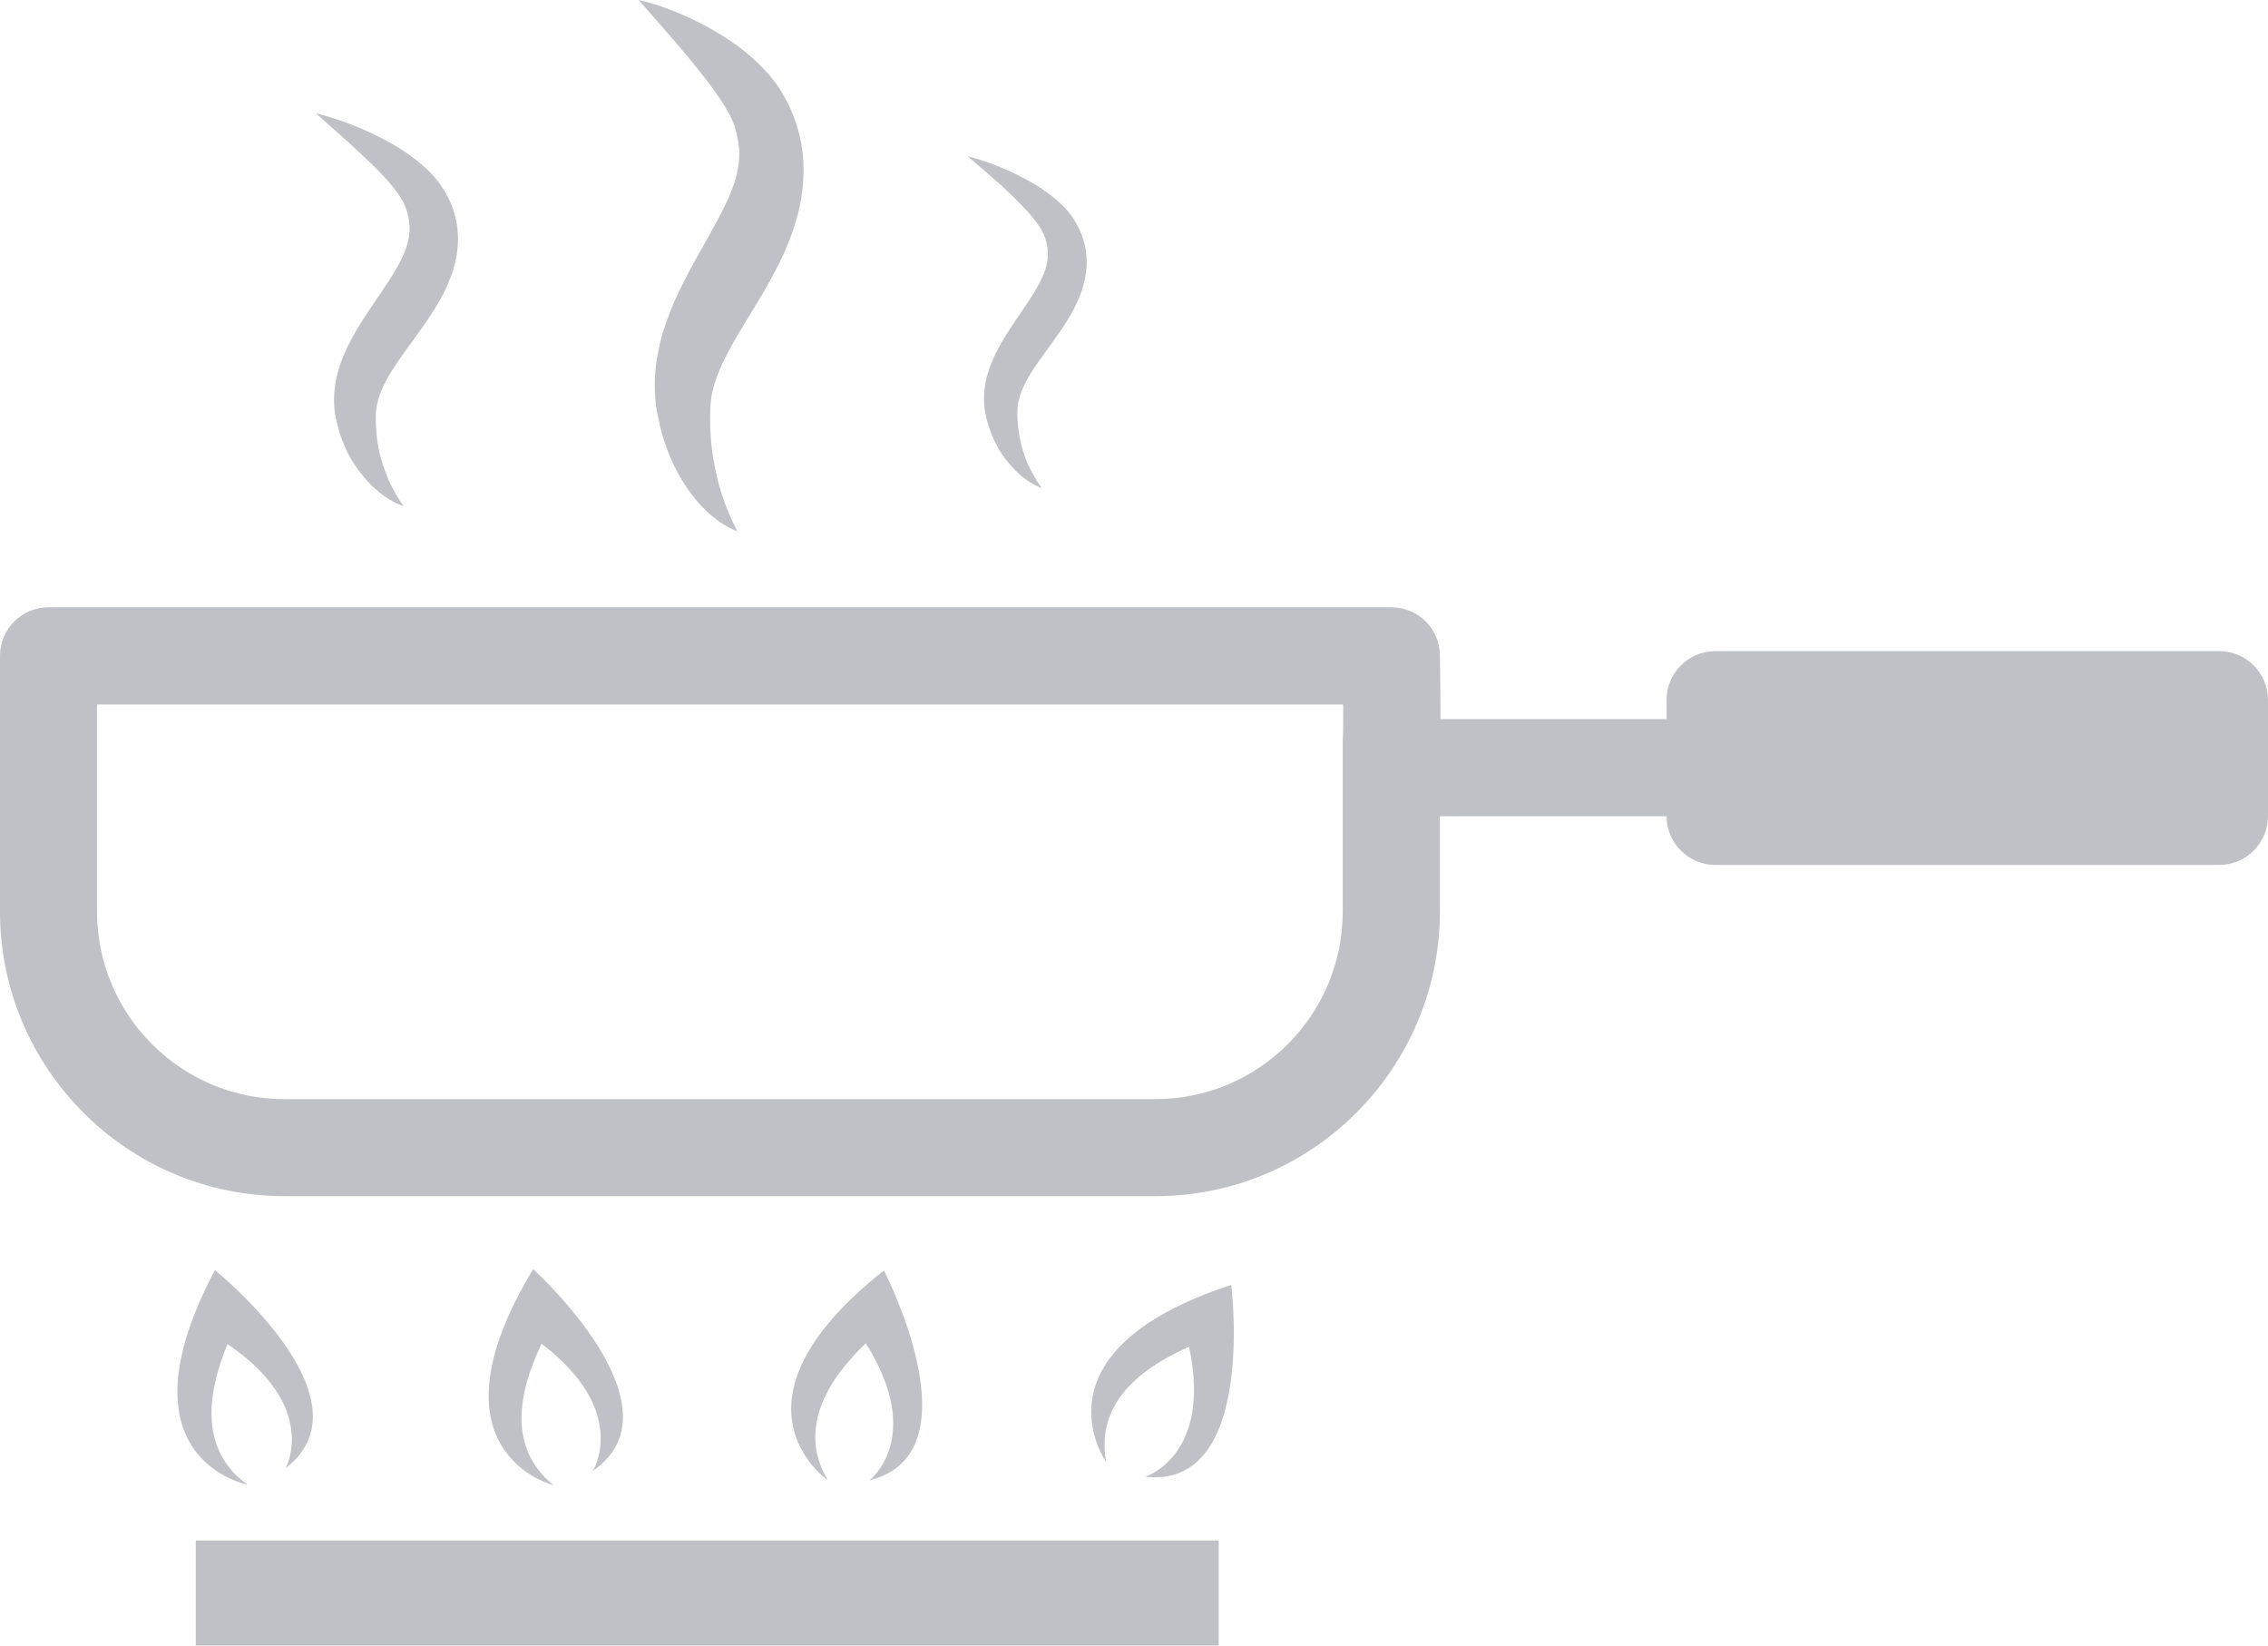 <svg width="51" height="37" viewBox="0 0 51 37" fill="none" xmlns="http://www.w3.org/2000/svg">
<g opacity="0.5" clip-path="url(#clip0)">
<path d="M25.987 26.892H6.396C2.868 26.892 0 24.02 0 20.49V14.745C0 14.142 0.489 13.653 1.091 13.653H31.288C31.886 13.653 32.372 14.131 32.379 14.731C32.379 14.731 32.386 15.206 32.39 15.684C32.394 16.064 32.394 16.382 32.372 16.642H32.379V20.49C32.375 24.02 29.511 26.892 25.987 26.892ZM2.182 15.838V20.494C2.182 22.818 4.072 24.711 6.392 24.711H25.983C28.304 24.711 30.194 22.818 30.194 20.494V16.642C30.194 16.594 30.197 16.55 30.201 16.503C30.204 16.397 30.204 16.145 30.204 15.838H2.182ZM30.277 16.225C30.248 16.298 30.226 16.371 30.212 16.441C30.226 16.368 30.248 16.295 30.277 16.225Z" fill="#82848D"/>
<path d="M4.834 28.555C2.572 32.819 5.568 33.379 5.568 33.379C4.272 32.461 4.853 30.872 5.115 30.218C7.191 31.625 6.425 33.006 6.425 33.006C8.435 31.46 4.834 28.555 4.834 28.555Z" fill="#82848D"/>
<path d="M11.989 28.533C9.493 32.662 12.452 33.393 12.452 33.393C11.208 32.403 11.879 30.85 12.178 30.21C14.174 31.73 13.331 33.068 13.331 33.068C15.425 31.636 11.989 28.533 11.989 28.533Z" fill="#82848D"/>
<path d="M19.552 33.28C22.011 32.673 19.876 28.562 19.876 28.562C16.093 31.559 18.614 33.276 18.614 33.276C17.8 31.913 18.964 30.693 19.468 30.199C20.806 32.323 19.552 33.28 19.552 33.28Z" fill="#82848D"/>
<path d="M24.874 32.871C24.582 31.31 26.093 30.568 26.738 30.28C27.264 32.736 25.753 33.2 25.753 33.2C28.267 33.485 27.687 28.887 27.687 28.887C23.105 30.386 24.874 32.871 24.874 32.871Z" fill="#82848D"/>
<path d="M27.406 34.632H4.403V37H27.406V34.632Z" fill="#82848D"/>
<path d="M16.403 2.573C16.457 2.675 16.501 2.777 16.527 2.865L16.538 2.898V2.902C16.545 2.912 16.53 2.883 16.534 2.887V2.894L16.538 2.909L16.545 2.938C16.556 2.975 16.57 3.018 16.57 3.033L16.6 3.179C16.633 3.388 16.629 3.567 16.6 3.749C16.549 4.115 16.363 4.524 16.114 4.988C15.866 5.449 15.564 5.942 15.283 6.523C15.14 6.812 15.013 7.133 14.903 7.484C14.805 7.839 14.721 8.23 14.725 8.642C14.725 8.847 14.735 9.052 14.772 9.253C14.801 9.384 14.845 9.604 14.889 9.761C14.987 10.097 15.118 10.418 15.283 10.707C15.611 11.277 16.06 11.745 16.581 11.946C16.293 11.398 16.125 10.842 16.038 10.302C15.994 10.031 15.972 9.761 15.969 9.501C15.965 9.359 15.972 9.275 15.976 9.099C15.987 8.997 15.998 8.895 16.023 8.792C16.114 8.394 16.326 7.981 16.592 7.524C16.859 7.071 17.176 6.596 17.472 6.015C17.621 5.73 17.76 5.412 17.873 5.05C17.99 4.696 18.063 4.283 18.07 3.855C18.074 3.424 17.993 2.989 17.847 2.62C17.811 2.529 17.774 2.441 17.727 2.342C17.701 2.288 17.687 2.266 17.669 2.233L17.596 2.101C17.494 1.926 17.384 1.783 17.271 1.655C16.826 1.158 16.352 0.848 15.866 0.581C15.385 0.329 14.885 0.121 14.363 0C14.746 0.442 15.122 0.862 15.476 1.286C15.826 1.714 16.173 2.149 16.403 2.573Z" fill="#82848D"/>
<path d="M23.357 5.068C23.532 5.317 23.594 5.62 23.55 5.869C23.514 6.128 23.368 6.402 23.178 6.698C22.988 6.994 22.758 7.301 22.547 7.656C22.343 8.007 22.138 8.43 22.127 8.924C22.124 9.044 22.131 9.169 22.157 9.286C22.175 9.373 22.204 9.501 22.237 9.596C22.306 9.804 22.394 9.998 22.507 10.177C22.744 10.528 23.05 10.831 23.426 10.974C23.196 10.652 23.039 10.316 22.959 9.973C22.919 9.801 22.893 9.633 22.883 9.465C22.875 9.373 22.875 9.311 22.879 9.209C22.883 9.139 22.89 9.066 22.908 9.001C23.036 8.441 23.557 7.908 23.995 7.214C24.21 6.866 24.422 6.435 24.437 5.92C24.44 5.668 24.386 5.412 24.287 5.193C24.262 5.138 24.236 5.083 24.203 5.025C24.185 4.992 24.174 4.977 24.163 4.955L24.112 4.878C24.043 4.772 23.962 4.688 23.882 4.608C23.561 4.301 23.218 4.1 22.861 3.925C22.507 3.749 22.138 3.61 21.759 3.512C22.058 3.768 22.35 4.016 22.627 4.272C22.901 4.535 23.171 4.798 23.357 5.068Z" fill="#82848D"/>
<path d="M8.979 4.396C9.03 4.473 9.077 4.553 9.103 4.623L9.113 4.648C9.106 4.637 9.121 4.67 9.124 4.678C9.135 4.703 9.15 4.736 9.15 4.747L9.179 4.864C9.216 5.028 9.219 5.175 9.194 5.328C9.15 5.628 8.979 5.949 8.756 6.296C8.53 6.644 8.26 7.009 8.012 7.429C7.767 7.85 7.526 8.354 7.512 8.946C7.508 9.092 7.519 9.238 7.548 9.381C7.57 9.479 7.607 9.636 7.643 9.75C7.723 9.995 7.833 10.232 7.972 10.444C8.249 10.864 8.628 11.219 9.077 11.383C8.803 11 8.636 10.594 8.537 10.192C8.49 9.987 8.464 9.79 8.457 9.593C8.449 9.483 8.453 9.414 8.453 9.289C8.46 9.205 8.468 9.125 8.49 9.044C8.566 8.723 8.756 8.401 8.997 8.058C9.234 7.714 9.518 7.36 9.777 6.94C9.909 6.731 10.033 6.501 10.128 6.245C10.23 5.989 10.292 5.701 10.299 5.397C10.303 5.094 10.237 4.784 10.117 4.524C10.088 4.458 10.055 4.396 10.015 4.327C9.993 4.29 9.982 4.272 9.964 4.246L9.902 4.151C9.818 4.027 9.723 3.925 9.628 3.83C9.245 3.468 8.836 3.23 8.413 3.022C7.99 2.821 7.552 2.657 7.1 2.547C7.45 2.854 7.793 3.154 8.117 3.461C8.446 3.764 8.763 4.078 8.979 4.396Z" fill="#82848D"/>
<path d="M37.475 18.352H31.368C30.766 18.352 30.277 17.862 30.277 17.259C30.277 16.656 30.766 16.167 31.368 16.167H37.475C38.078 16.167 38.566 16.656 38.566 17.259C38.566 17.862 38.078 18.352 37.475 18.352Z" fill="#82848D"/>
<path d="M49.909 19.445H38.566C37.968 19.445 37.476 18.951 37.476 18.352V15.732C37.476 15.133 37.968 14.639 38.566 14.639H49.909C50.507 14.639 51 15.133 51 15.732V18.352C51 18.951 50.507 19.445 49.909 19.445Z" fill="#82848D"/>
</g>
<defs>
<clipPath id="clip0">
<rect width="51" height="37" fill="white"/>
</clipPath>
</defs>
</svg>
